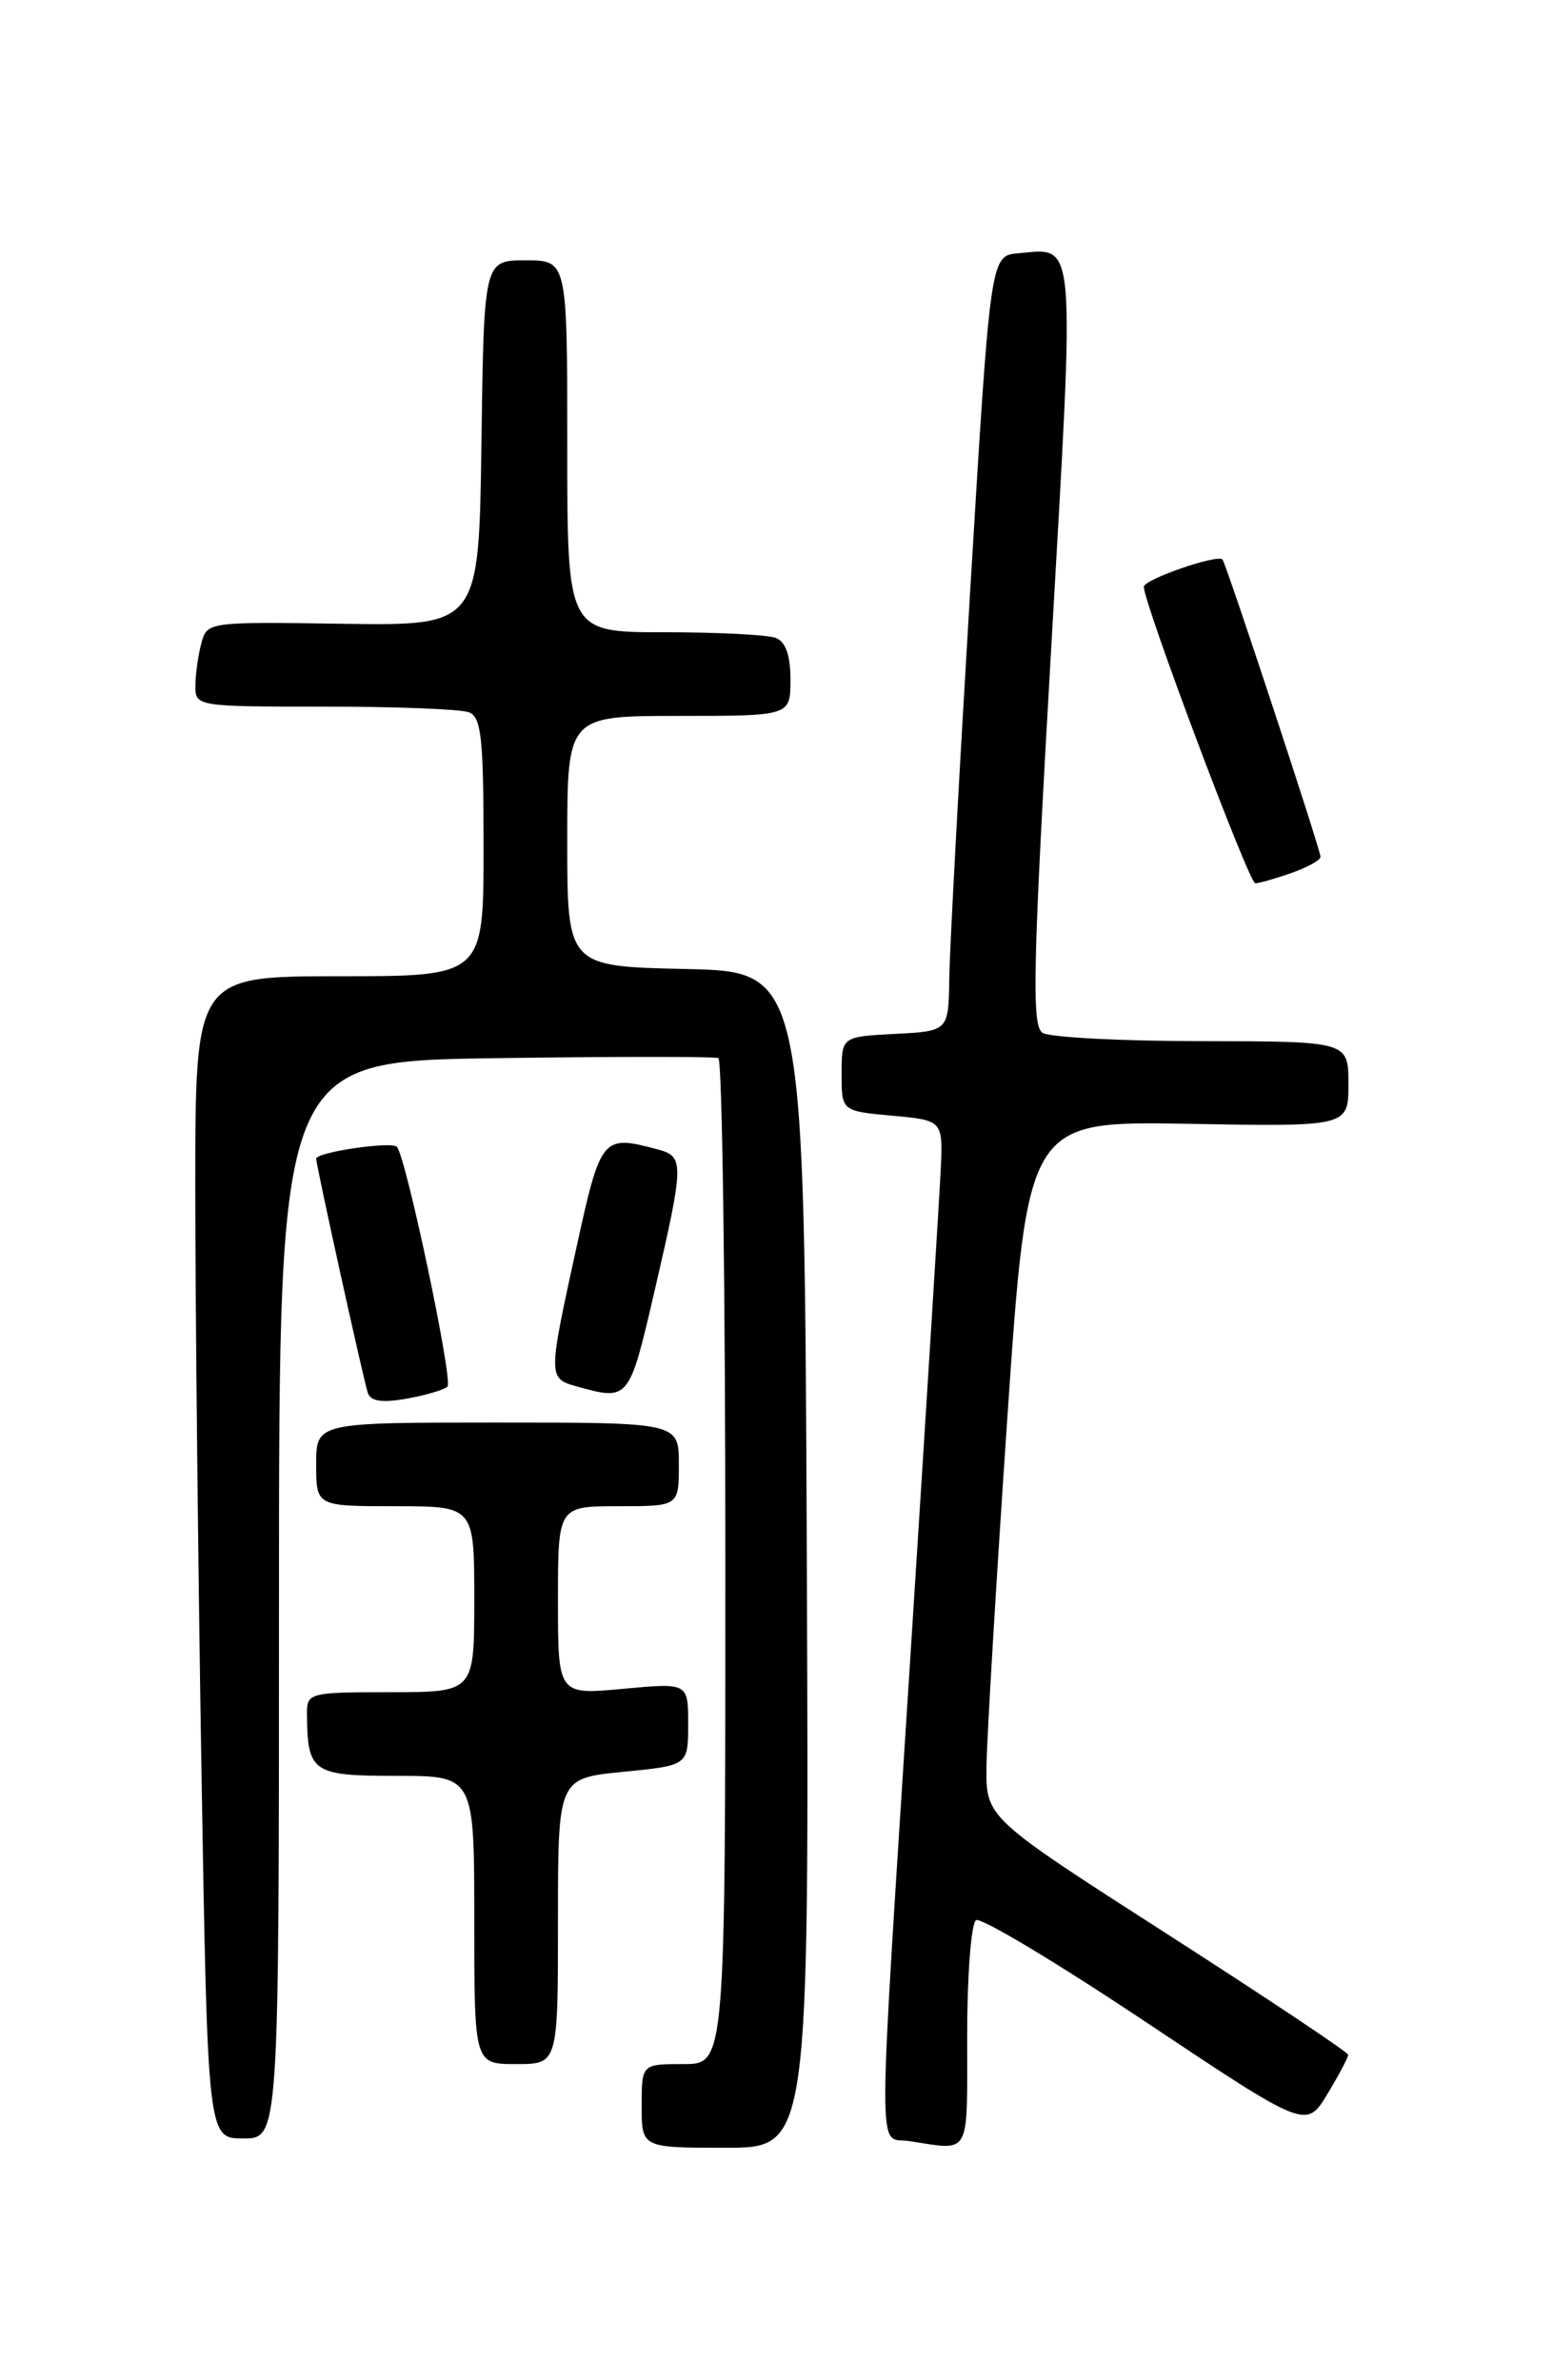 <?xml version="1.0" encoding="UTF-8" standalone="no"?>
<!DOCTYPE svg PUBLIC "-//W3C//DTD SVG 1.1//EN" "http://www.w3.org/Graphics/SVG/1.1/DTD/svg11.dtd" >
<svg xmlns="http://www.w3.org/2000/svg" xmlns:xlink="http://www.w3.org/1999/xlink" version="1.1" viewBox="0 0 167 256">
 <g >
 <path fill="currentColor"
d=" M 86.76 167.75 C 86.50 104.50 86.50 104.50 73.75 104.22 C 61.00 103.94 61.00 103.94 61.00 90.47 C 61.00 77.00 61.00 77.00 73.00 77.00 C 85.00 77.00 85.00 77.00 85.00 73.11 C 85.00 70.48 84.49 69.02 83.42 68.61 C 82.55 68.27 77.15 68.00 71.42 68.00 C 61.00 68.00 61.00 68.00 61.00 48.00 C 61.00 28.00 61.00 28.00 56.52 28.00 C 52.04 28.00 52.04 28.00 51.77 47.65 C 51.50 67.30 51.50 67.30 36.88 67.09 C 22.37 66.87 22.26 66.89 21.65 69.19 C 21.31 70.46 21.02 72.51 21.01 73.75 C 21.00 75.98 21.15 76.00 34.92 76.00 C 42.57 76.00 49.55 76.27 50.42 76.61 C 51.76 77.12 52.00 79.36 52.00 91.11 C 52.00 105.00 52.00 105.00 36.50 105.00 C 21.00 105.00 21.00 105.00 21.00 127.75 C 21.00 140.26 21.30 168.39 21.66 190.25 C 22.33 230.00 22.33 230.00 26.16 230.00 C 30.00 230.00 30.00 230.00 30.00 172.07 C 30.00 114.14 30.00 114.14 53.25 113.81 C 66.04 113.63 76.84 113.63 77.25 113.80 C 77.66 113.98 78.00 138.39 78.00 168.06 C 78.00 222.00 78.00 222.00 73.50 222.00 C 69.00 222.00 69.00 222.00 69.00 226.50 C 69.00 231.00 69.00 231.00 78.01 231.00 C 87.01 231.00 87.01 231.00 86.76 167.75 Z  M 104.00 219.06 C 104.00 212.49 104.43 206.85 104.96 206.52 C 105.49 206.20 113.69 211.12 123.19 217.46 C 140.46 228.98 140.46 228.98 142.73 225.24 C 143.97 223.18 144.98 221.28 144.97 221.00 C 144.96 220.72 136.20 214.88 125.49 208.00 C 106.02 195.50 106.02 195.50 106.08 190.00 C 106.12 186.97 107.12 170.12 108.32 152.53 C 110.50 120.57 110.50 120.57 127.75 120.87 C 145.00 121.18 145.00 121.18 145.00 116.59 C 145.00 112.00 145.00 112.00 129.25 111.98 C 120.59 111.98 112.87 111.57 112.11 111.09 C 110.92 110.33 111.06 104.16 113.05 69.53 C 115.61 24.84 115.77 26.69 109.50 27.24 C 106.50 27.50 106.50 27.50 104.33 63.50 C 103.14 83.30 102.12 102.07 102.08 105.20 C 102.00 110.90 102.00 110.90 96.25 111.20 C 90.50 111.50 90.50 111.50 90.50 115.50 C 90.50 119.50 90.50 119.50 95.96 120.00 C 101.42 120.50 101.42 120.50 101.15 126.00 C 101.00 129.03 99.56 152.20 97.94 177.50 C 94.31 234.37 94.32 229.76 97.75 230.28 C 104.47 231.30 104.00 232.14 104.00 219.06 Z  M 60.00 206.63 C 60.00 191.26 60.00 191.26 67.00 190.57 C 74.00 189.88 74.00 189.88 74.00 185.43 C 74.00 180.99 74.00 180.99 67.00 181.64 C 60.00 182.29 60.00 182.29 60.00 172.14 C 60.00 162.00 60.00 162.00 66.50 162.00 C 73.00 162.00 73.00 162.00 73.00 157.50 C 73.00 153.00 73.00 153.00 53.50 153.00 C 34.00 153.00 34.00 153.00 34.00 157.50 C 34.00 162.00 34.00 162.00 42.50 162.00 C 51.00 162.00 51.00 162.00 51.00 172.00 C 51.00 182.00 51.00 182.00 42.00 182.00 C 33.33 182.00 33.00 182.08 33.01 184.25 C 33.05 190.65 33.55 191.00 42.62 191.00 C 51.00 191.00 51.00 191.00 51.00 206.50 C 51.00 222.00 51.00 222.00 55.50 222.00 C 60.00 222.00 60.00 222.00 60.00 206.63 Z  M 48.12 149.13 C 48.74 148.49 43.64 124.30 42.67 123.34 C 42.07 122.73 34.00 123.93 34.00 124.62 C 34.00 125.33 39.07 148.35 39.55 149.80 C 39.85 150.72 41.06 150.90 43.74 150.43 C 45.81 150.06 47.78 149.47 48.12 149.13 Z  M 70.41 138.75 C 73.57 125.10 73.59 124.39 70.75 123.63 C 64.75 122.02 64.61 122.20 61.97 134.25 C 58.93 148.11 58.93 148.25 62.00 149.11 C 67.65 150.68 67.65 150.67 70.41 138.75 Z  M 138.85 93.90 C 140.58 93.30 142.00 92.51 142.00 92.15 C 142.00 91.41 131.87 60.67 131.46 60.18 C 130.95 59.57 123.00 62.32 123.00 63.11 C 123.00 64.90 134.31 95.00 134.98 95.00 C 135.38 95.00 137.12 94.51 138.85 93.90 Z "/>
</g>
</svg>
